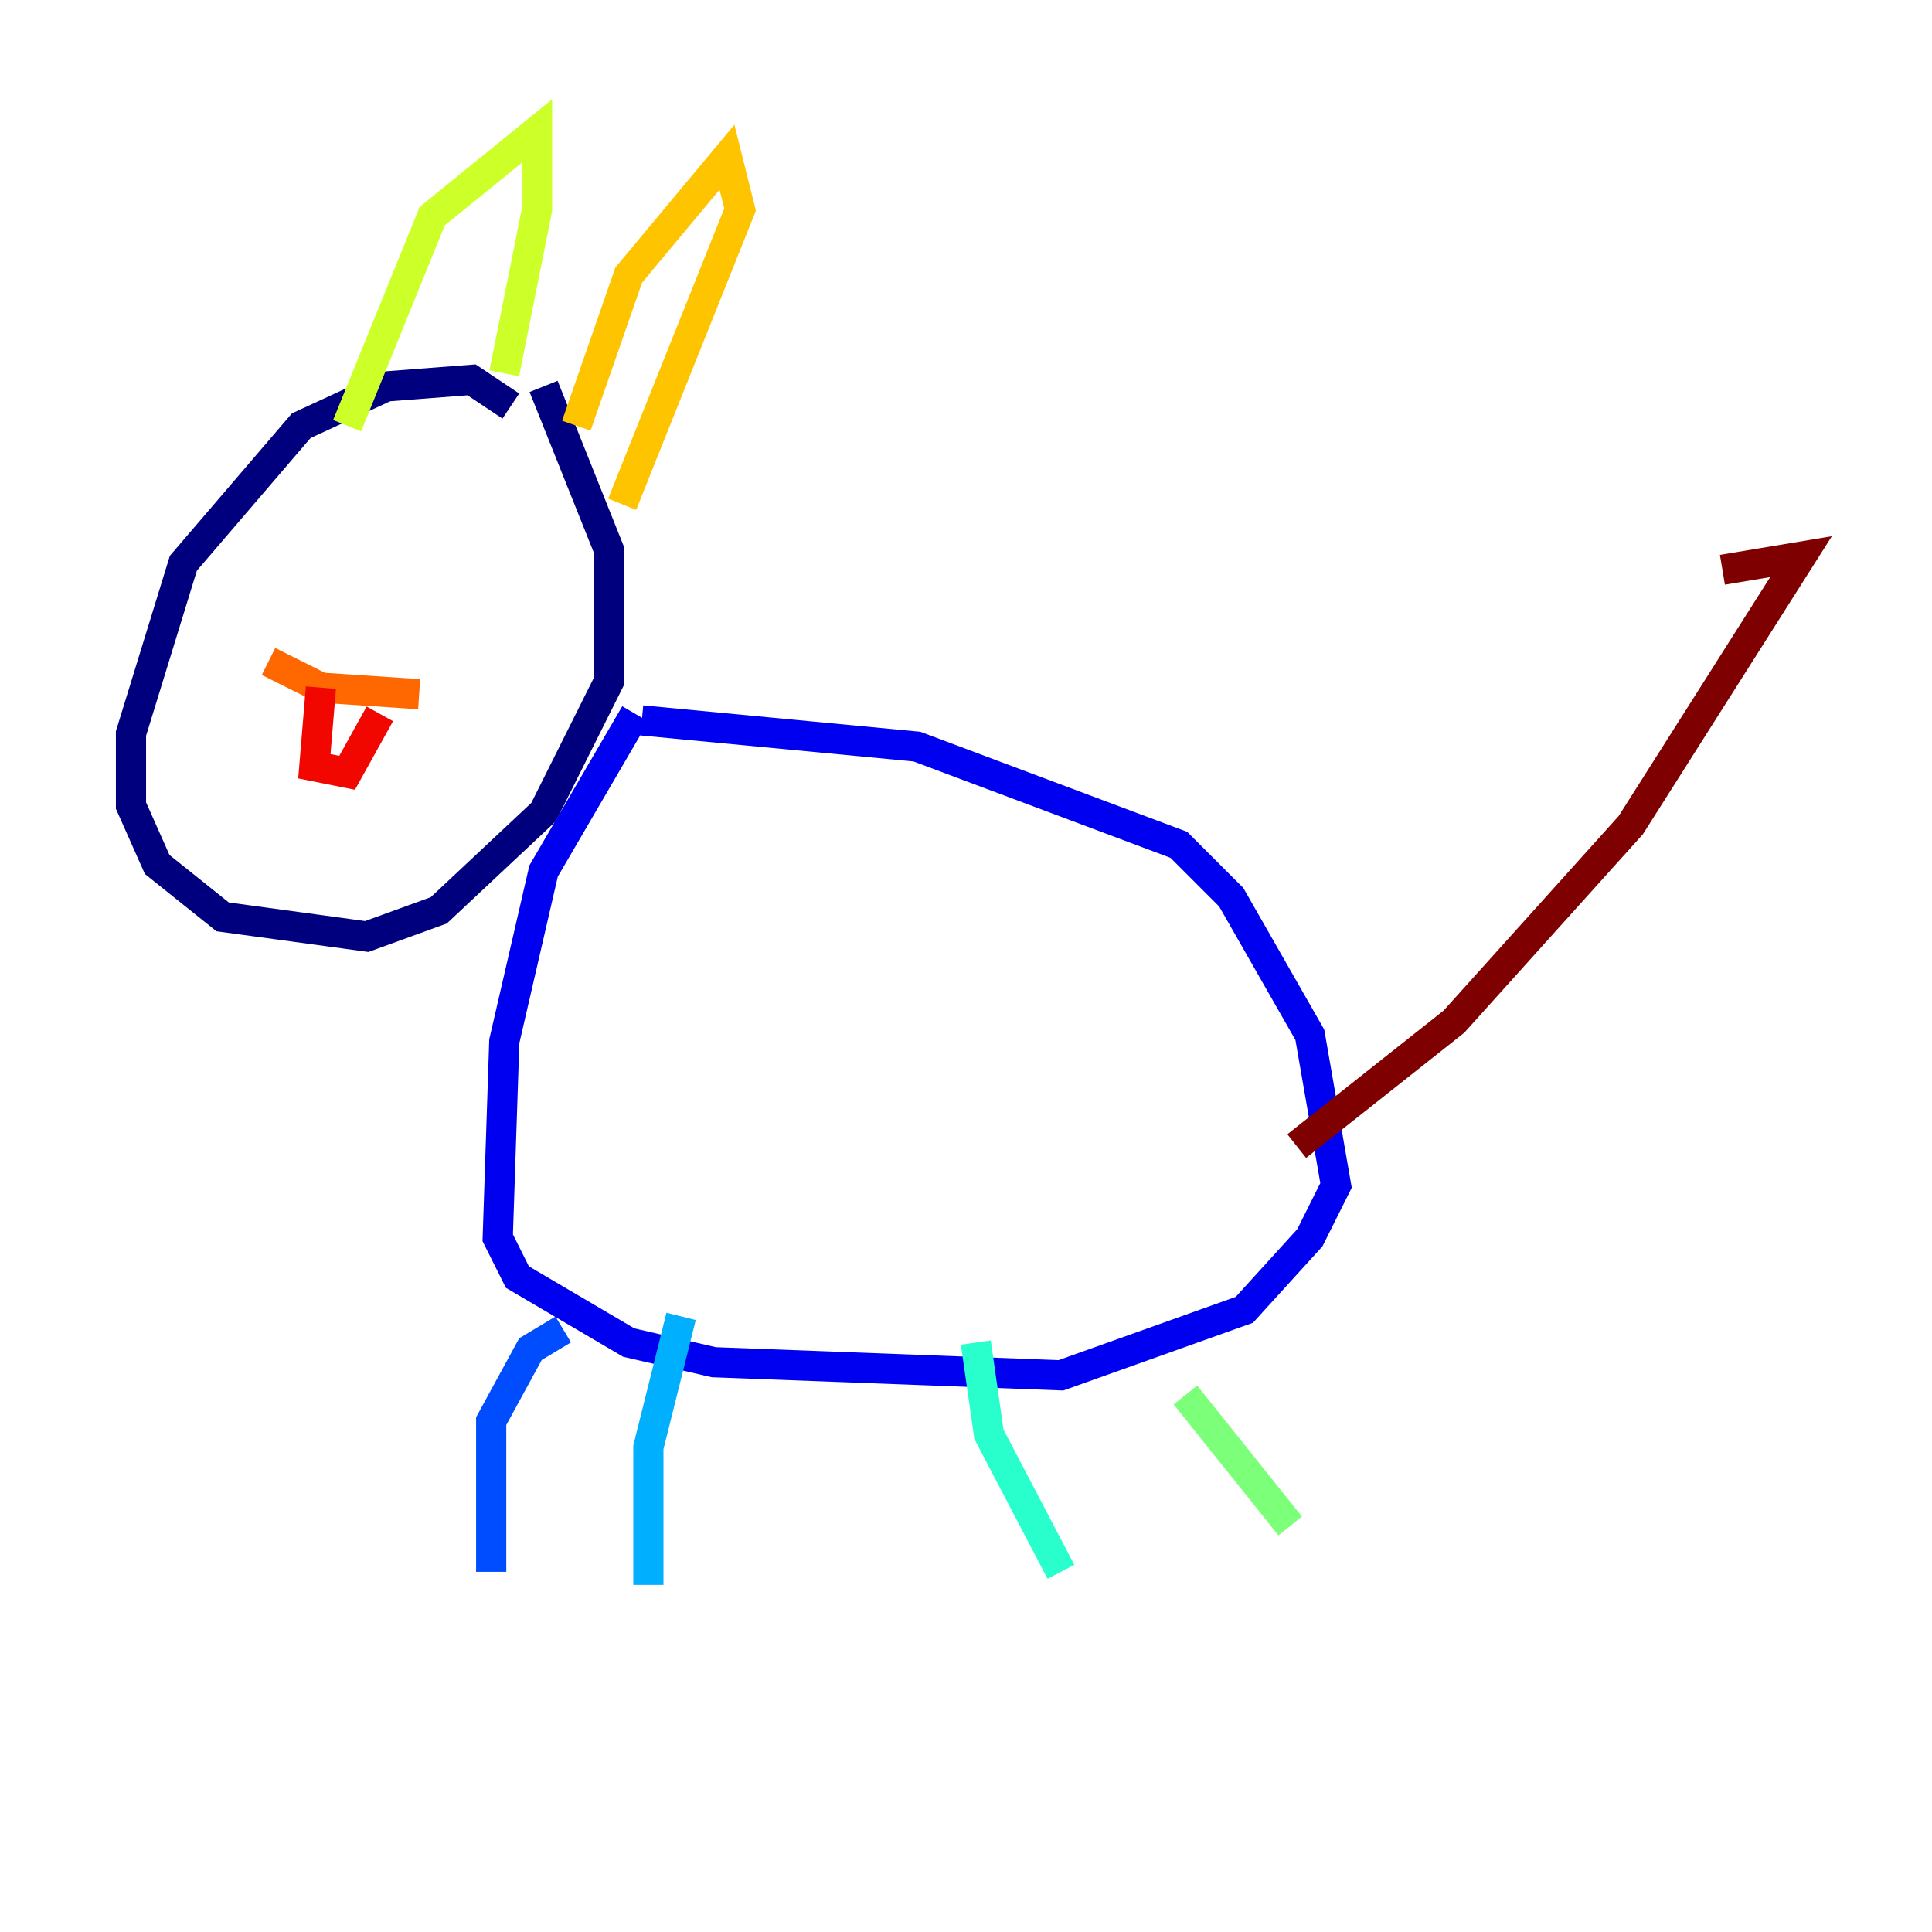 <?xml version="1.0" encoding="utf-8" ?>
<svg baseProfile="tiny" height="128" version="1.2" viewBox="0,0,128,128" width="128" xmlns="http://www.w3.org/2000/svg" xmlns:ev="http://www.w3.org/2001/xml-events" xmlns:xlink="http://www.w3.org/1999/xlink"><defs /><polyline fill="none" points="33.844,26.902 31.241,25.166 25.6,25.6 19.959,28.203 12.149,37.315 8.678,48.597 8.678,53.37 10.414,57.275 14.752,60.746 24.298,62.047 29.071,60.312 36.014,53.803 40.352,45.125 40.352,36.447 36.014,25.6" stroke="#00007f" stroke-width="2" /><polyline fill="none" points="42.088,47.295 36.014,57.709 33.41,68.99 32.976,82.007 34.278,84.61 41.654,88.949 47.295,90.251 70.291,91.119 82.441,86.78 86.78,82.007 88.515,78.536 86.78,68.556 81.573,59.444 78.102,55.973 60.746,49.464 42.522,47.729" stroke="#0000f1" stroke-width="2" /><polyline fill="none" points="37.315,88.081 35.146,89.383 32.542,94.156 32.542,104.136" stroke="#004cff" stroke-width="2" /><polyline fill="none" points="45.125,87.214 42.956,95.891 42.956,105.003" stroke="#00b0ff" stroke-width="2" /><polyline fill="none" points="64.651,88.949 65.519,95.024 70.291,104.136" stroke="#29ffcd" stroke-width="2" /><polyline fill="none" points="78.536,92.42 85.478,101.098" stroke="#7cff79" stroke-width="2" /><polyline fill="none" points="22.997,28.203 28.637,14.319 35.58,8.678 35.58,13.885 33.41,24.732" stroke="#cdff29" stroke-width="2" /><polyline fill="none" points="38.183,28.203 41.654,18.224 48.163,10.414 49.031,13.885 41.22,33.41" stroke="#ffc400" stroke-width="2" /><polyline fill="none" points="17.79,43.824 21.261,45.559 27.77,45.993" stroke="#ff6700" stroke-width="2" /><polyline fill="none" points="21.261,45.559 20.827,50.766 22.997,51.2 25.166,47.295" stroke="#f10700" stroke-width="2" /><polyline fill="none" points="85.912,75.932 96.325,67.688 108.041,54.671 119.322,36.881 114.115,37.749" stroke="#7f0000" stroke-width="2" /></svg>
